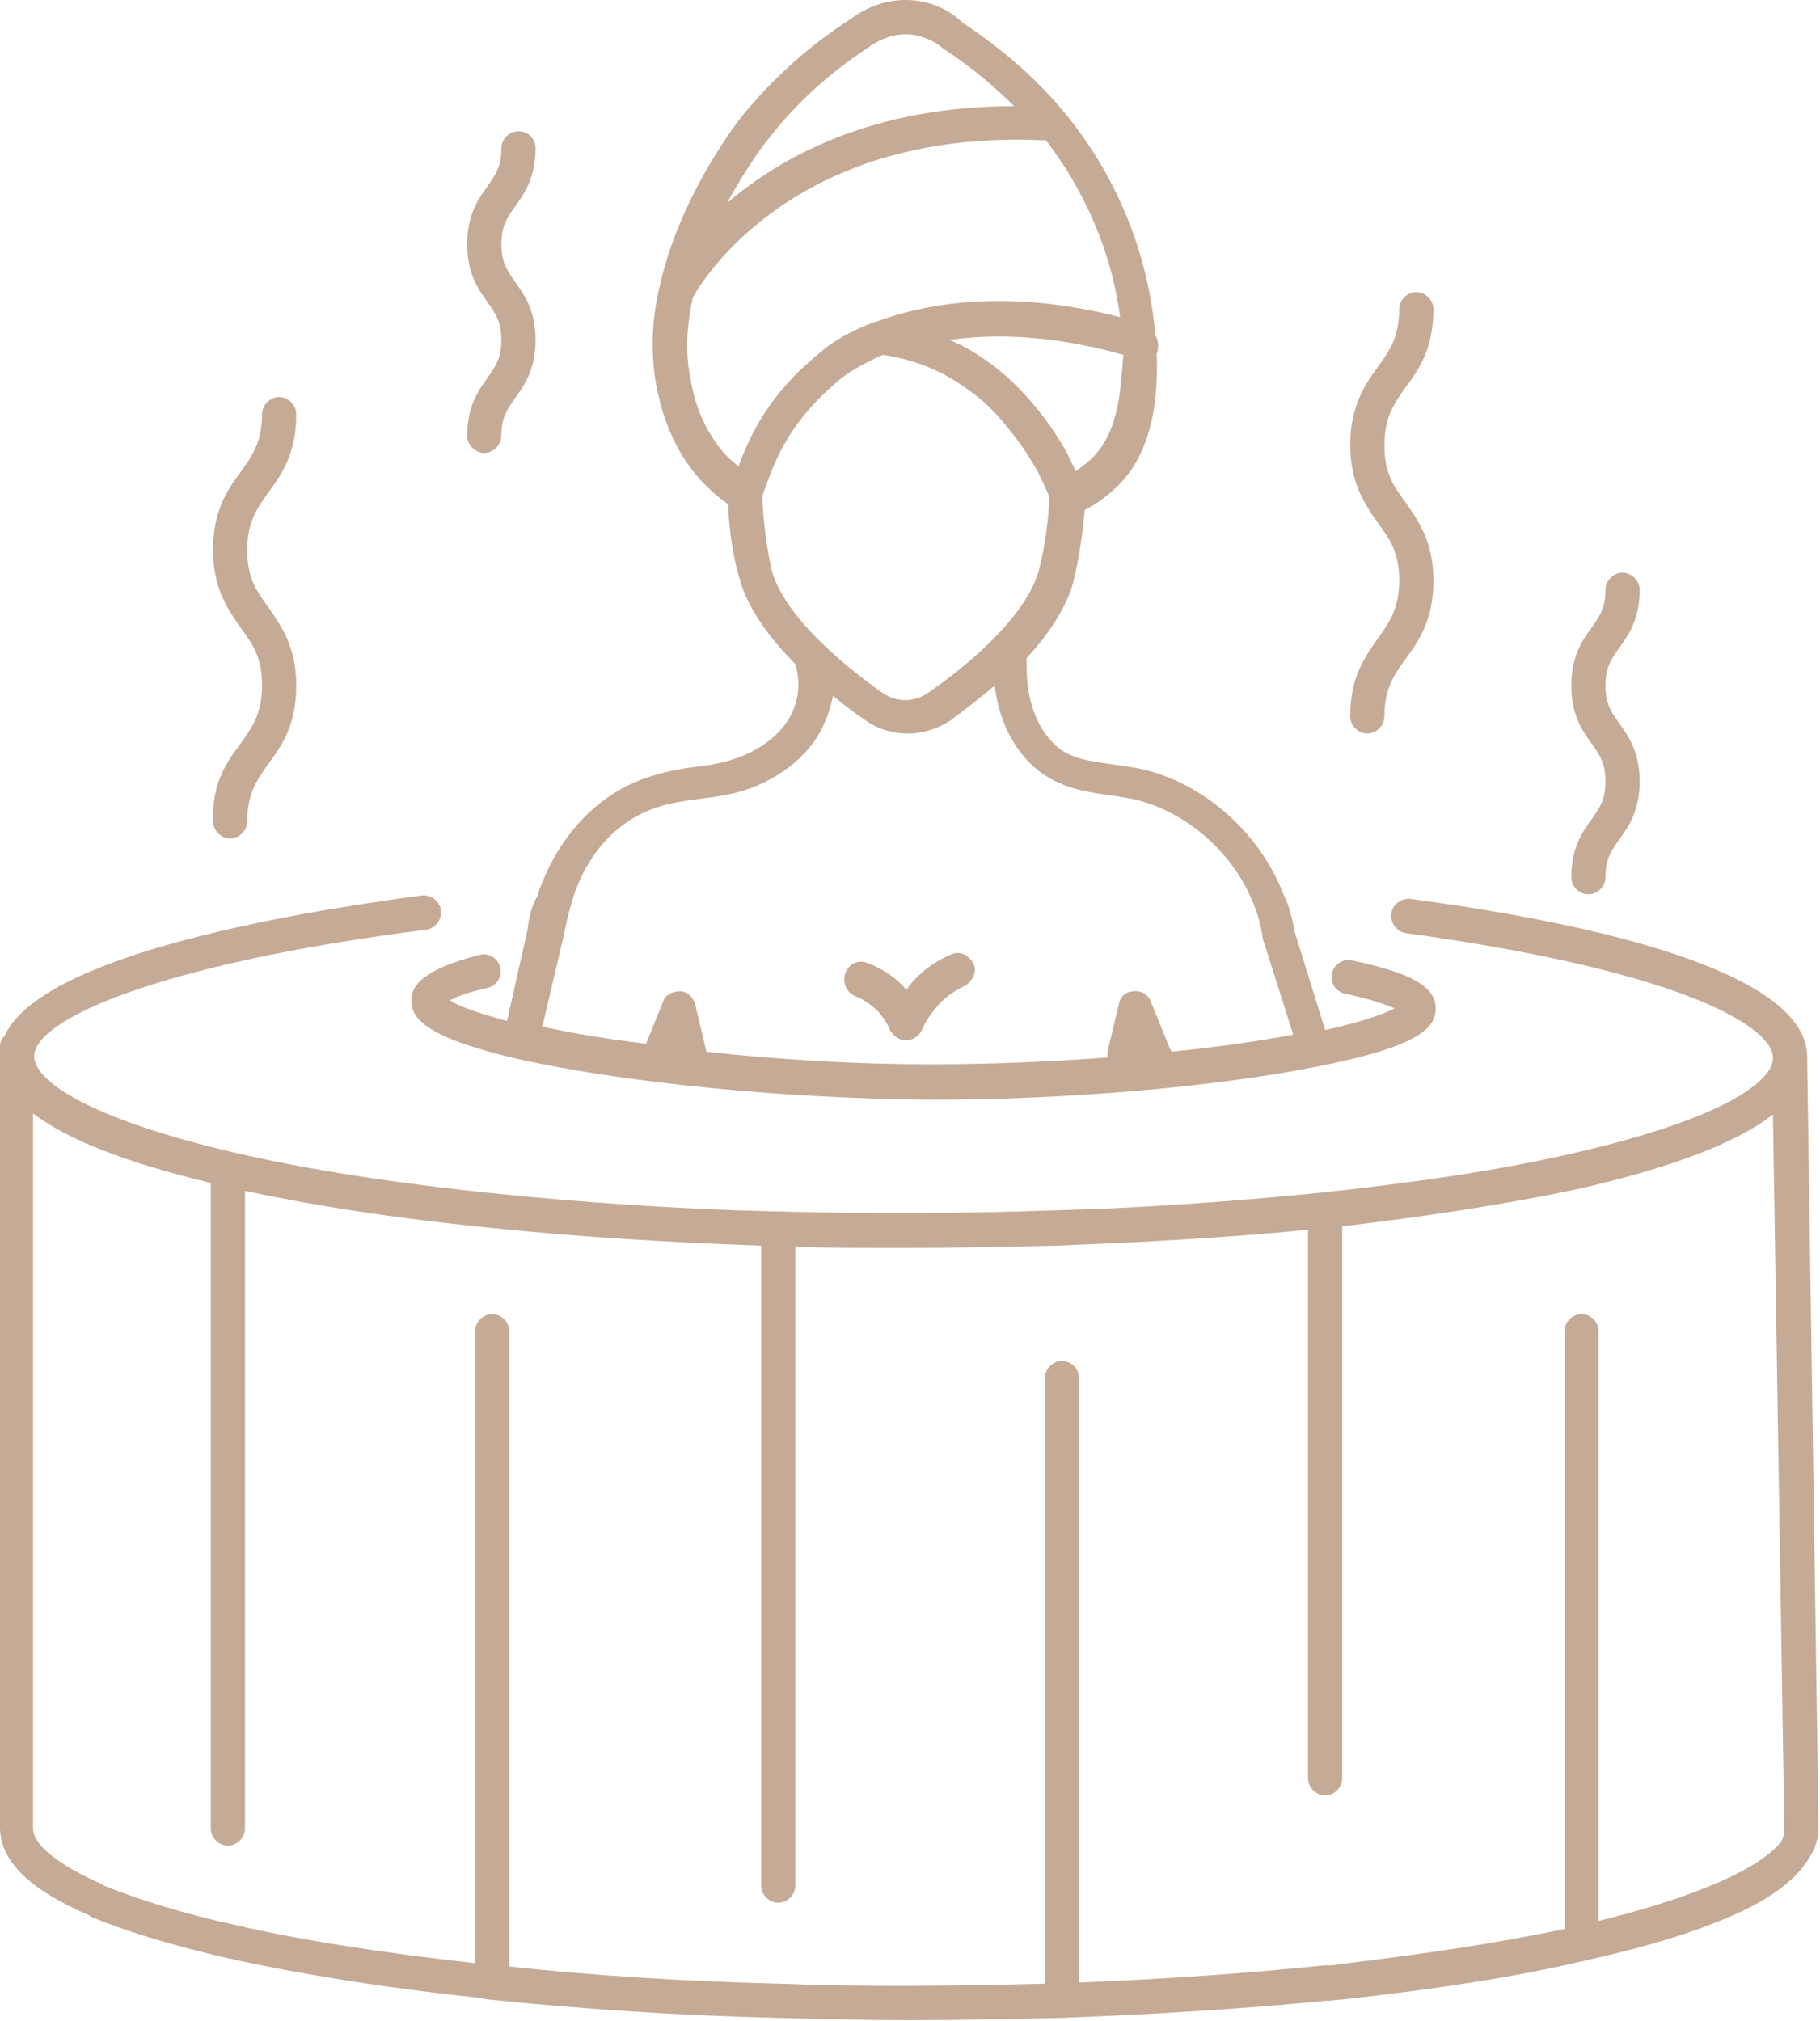 <svg width="389" height="432" viewBox="0 0 389 432" fill="none" xmlns="http://www.w3.org/2000/svg">
<path d="M388.688 390.567L386.25 225.764C386.005 207.483 339.979 197.244 301.5 192.124C299.552 191.879 297.604 193.343 297.359 195.29C297.115 197.244 298.578 199.192 300.526 199.436C362.385 207.968 378.943 220.16 378.943 226.009C378.943 226.983 378.703 227.957 377.969 228.936C373.589 235.275 358 241.613 335.109 246.733C320.25 250.145 301.984 252.827 281.286 255.02C263.75 256.728 245 258.192 225.516 258.676C205.302 259.41 184.844 259.41 165.849 258.921C144.661 258.431 124.203 256.973 105.208 255.02C84.021 252.827 65.266 249.9 49.682 246.244C18.505 238.931 7.302 230.884 7.302 225.764C7.302 217.962 33.604 206.02 91.083 198.702C93.031 198.462 94.49 196.509 94.25 194.561C94.005 192.608 92.057 191.145 90.109 191.389C59.177 195.535 8.766 204.556 0.974 221.379C0.24 222.108 0 222.837 0 223.817V390.567C0 397.639 6.089 403.733 18.995 409.343C18.995 409.343 19.24 409.343 19.24 409.582C26.787 412.754 36.531 415.681 47.974 418.363C63.318 421.775 81.099 424.702 101.552 426.895L103.016 427.139C103.5 427.139 104.234 427.379 104.719 427.379C123.958 429.332 144.661 430.796 166.333 431.28C175.344 431.525 184.844 431.77 194.344 431.77C205.057 431.77 216.26 431.525 226.974 431.28C246.703 430.551 265.698 429.332 283.479 427.624C284.693 427.624 285.667 427.379 286.646 427.379C306.615 425.186 324.146 422.504 338.516 419.093C349.474 416.655 358.974 413.973 366.281 411.046C376.51 407.145 382.839 402.759 386.005 398.124C387.953 395.447 388.688 393.009 388.688 390.567ZM363.844 403.733C357.755 406.171 350.448 408.363 341.682 410.561V284.52C341.682 282.567 339.979 280.863 338.031 280.863C336.083 280.863 334.375 282.567 334.375 284.52V412.264C320.74 415.192 304.422 417.629 286.156 419.822C285.182 420.067 284.208 420.067 282.99 420.067C266.427 421.775 248.896 422.994 230.63 423.723V423.483V294.514C230.63 292.567 228.927 290.858 226.974 290.858C225.026 290.858 223.323 292.567 223.323 294.514V423.483C223.323 423.723 223.323 423.723 223.323 423.968C204.083 424.457 184.844 424.702 166.578 423.968C146.365 423.483 127.125 422.259 108.859 420.311V284.52C108.859 282.567 107.156 280.863 105.208 280.863C103.26 280.863 101.552 282.567 101.552 284.52V419.582C81.828 417.384 64.292 414.702 49.682 411.29C38.719 408.853 29.469 405.926 22.162 403.004C22.162 403.004 21.917 403.004 21.917 402.759C12.417 398.613 7.062 394.228 7.062 390.811V237.957C14.365 243.561 26.787 248.436 45.052 252.827V390.811C45.052 392.764 46.755 394.468 48.708 394.468C50.656 394.468 52.359 392.764 52.359 390.811V254.53C67.213 257.702 84.505 260.384 103.99 262.332C122.5 264.285 142.224 265.504 162.682 266.233V403.004C162.682 404.952 164.385 406.66 166.333 406.66C168.281 406.66 169.99 404.952 169.99 403.004V266.478C177.536 266.723 185.089 266.723 192.88 266.723C203.599 266.723 214.557 266.478 225.516 266.233C244.266 265.504 262.531 264.53 279.578 262.822V380.087C279.578 382.035 281.286 383.744 283.234 383.744C285.182 383.744 286.885 382.035 286.885 380.087V262.093C305.88 259.895 322.443 257.212 336.568 254.29C357.026 249.655 371.151 244.296 378.943 238.197L381.38 391.056C381.38 392.03 381.135 393.009 380.406 393.983C378.703 395.931 374.563 399.587 363.844 403.733ZM180.703 207.968C181.432 206.02 183.385 205.04 185.333 205.775C188.495 206.994 191.177 208.702 193.37 211.139C193.37 211.379 193.609 211.379 193.609 211.624C193.854 211.379 194.099 211.139 194.344 210.65C196.776 207.723 199.698 205.53 203.109 204.067C205.057 203.093 207.005 204.067 207.979 205.775C208.953 207.483 207.979 209.676 206.276 210.65C203.839 211.869 201.646 213.332 199.943 215.525C198.724 216.988 197.75 218.452 197.021 220.16C196.536 221.379 195.073 222.353 193.609 222.353C192.151 222.353 190.932 221.379 190.203 220.16C189.714 218.697 188.74 217.478 187.766 216.259C186.307 214.796 184.599 213.577 182.651 212.843C180.948 212.113 179.974 209.921 180.703 207.968ZM112.755 198.702L108.375 218.207C101.068 216.259 97.656 214.796 96.198 213.822C97.412 213.087 99.849 212.113 104.234 211.139C106.182 210.65 107.401 208.702 106.911 206.749C106.427 204.801 104.474 203.582 102.526 204.067C92.297 206.749 87.917 209.676 87.917 213.822C87.917 217.478 90.594 221.619 110.323 226.254C132.969 231.374 167.552 234.785 198.24 235.03C198.724 235.03 199.458 235.03 199.943 235.03C227.708 235.03 259.609 232.348 281.531 227.957C303.932 223.572 306.859 219.426 306.859 215.525C306.859 210.895 301.745 207.968 289.078 205.285C287.13 204.801 285.182 206.02 284.693 207.968C284.208 209.921 285.427 211.869 287.375 212.358C293.219 213.577 296.385 214.796 298.089 215.525C296.141 216.499 292 218.207 283.234 220.16L276.656 198.947C276.172 196.025 275.443 193.343 274.224 190.905C268.865 177.249 256.203 166.525 242.563 164.087C241.099 163.843 239.396 163.598 237.693 163.353C232.578 162.624 228.193 162.134 225.026 158.723C221.375 155.067 219.427 149.212 219.427 142.634C219.427 142.389 219.427 142.389 219.427 142.145C219.427 141.655 219.427 141.171 219.427 140.681C224.052 135.561 227.948 129.957 229.411 124.348C230.63 119.473 231.359 114.353 231.849 108.988C234.771 107.525 237.203 105.577 239.396 103.379C244.026 98.504 246.703 91.436 247.188 81.926C247.188 80.462 247.432 78.27 247.188 75.587C247.432 75.348 247.432 75.103 247.432 74.858C247.677 73.639 247.432 72.421 246.948 71.686C245.974 60.228 242.078 42.191 228.193 24.879C221.859 17.077 214.313 10.499 205.786 4.889C203.599 2.697 199.698 0.259 194.344 0.014C188.01 -0.23 183.625 2.697 181.677 4.16C172.911 9.764 165.12 16.837 158.542 24.879C156.839 27.077 145.146 42.431 141.005 61.207C141.005 61.447 140.766 61.691 140.766 62.181C139.302 68.764 139.057 75.587 140.276 82.415C141.005 85.827 142.714 94.848 149.776 102.65C149.776 102.65 152.698 105.822 155.62 107.77C155.865 113.379 156.594 118.738 158.057 123.619C159.76 129.957 164.385 136.296 169.99 141.9C171.208 146.046 170.719 149.702 168.771 153.358C166.094 157.988 160.734 161.405 154.646 162.869C152.698 163.353 150.995 163.598 149.042 163.843C145.146 164.327 141.25 165.061 137.354 166.525C127.37 170.181 119.089 178.957 114.948 191.145V191.389C113.729 193.343 113 196.025 112.755 198.702ZM239.641 80.707C239.151 88.509 237.203 93.874 233.797 97.53C232.578 98.749 231.359 99.723 229.901 100.702C229.411 99.483 228.682 98.259 228.193 97.04C226.974 94.848 224.786 91.192 221.62 87.29C219.911 85.343 216.26 80.707 210.417 76.806C207.979 75.103 205.547 73.639 202.865 72.665C212.849 71.202 225.271 71.686 240.125 75.832C239.885 77.785 239.885 79.488 239.641 80.707ZM164.385 29.514C170.229 21.957 177.536 15.374 185.818 10.009L186.063 9.764C187.281 9.035 189.958 7.327 193.609 7.327C193.854 7.327 193.854 7.327 194.099 7.327C197.51 7.572 199.943 9.035 201.161 10.009L201.406 10.254C207.005 13.91 212.12 18.056 216.75 22.686C186.547 22.686 167.068 33.416 155.375 43.41C159.76 35.363 163.901 29.999 164.385 29.514ZM147.583 80.952C146.365 75.103 146.854 69.249 148.068 63.645C150.26 59.499 170.229 27.317 223.568 29.999C234.036 43.65 238.177 57.791 239.396 67.785C216.75 61.936 198.969 64.374 187.281 68.764H187.036C181.922 70.712 178.026 72.905 175.589 75.103C164.385 84.124 160.49 92.655 157.813 99.723C156.839 98.749 155.865 98.02 155.62 97.775C149.531 91.436 148.068 83.879 147.583 80.952ZM162.927 106.306L163.167 105.332C165.849 97.775 168.771 89.973 179.974 80.707C181.922 79.244 184.844 77.54 188.74 75.832C195.073 76.806 200.917 79.004 206.031 82.66C211.146 86.072 214.313 89.973 215.776 91.921C218.698 95.337 220.401 98.504 221.62 100.457C222.594 102.405 223.568 104.358 224.297 106.306C224.052 111.671 223.323 116.79 222.104 121.665C219.427 131.905 206.276 142.634 198.484 147.994C195.318 150.192 191.661 150.192 188.495 147.994C180.948 142.634 167.552 131.905 164.875 121.665C163.901 117.035 163.167 111.915 162.927 106.306ZM139.547 172.863C142.714 171.645 146.365 171.155 150.016 170.665C151.969 170.426 153.917 170.181 156.104 169.692C164.146 167.988 171.448 163.108 175.104 156.77C176.563 154.093 177.536 151.41 178.026 148.728C180.458 150.676 182.651 152.384 184.844 153.848C187.521 155.796 190.688 156.77 194.099 156.77C197.266 156.77 200.432 155.796 203.354 153.848C206.276 151.65 209.443 149.212 212.609 146.53C213.339 153.113 216.016 158.968 220.156 163.108C225.271 168.228 231.604 169.207 237.203 169.936C238.667 170.181 240.125 170.426 241.589 170.665C252.792 172.863 263.505 181.884 267.891 193.098C268.865 195.29 269.354 197.483 269.839 199.921C269.839 200.165 269.839 200.165 269.839 200.41L276.417 221.134C268.62 222.598 259.854 223.817 250.354 224.79C250.354 224.546 250.354 224.546 250.115 224.301L245.974 214.061C245.484 212.598 243.781 211.624 242.318 211.869C240.615 211.869 239.396 213.087 239.151 214.551L236.719 224.79C236.719 225.28 236.719 225.52 236.719 226.009C224.052 226.983 210.901 227.473 198.484 227.473C183.141 227.473 166.333 226.499 150.995 224.79L148.557 214.551C148.068 213.087 146.854 211.869 145.391 211.869C143.688 211.869 142.224 212.598 141.74 214.061L138.083 223.082C130.047 222.108 122.5 220.889 115.922 219.426L120.552 199.681C121.036 197.244 121.526 194.801 122.255 192.853V192.608C125.177 182.858 131.51 175.785 139.547 172.863ZM294.438 136.535C296.87 133.124 299.063 130.197 299.063 124.103C299.063 118.009 297.115 115.327 294.438 111.671C291.755 107.77 288.594 103.379 288.594 95.093C288.594 86.806 291.755 82.171 294.438 78.514C296.87 75.103 299.063 72.176 299.063 66.082C299.063 64.129 300.771 62.426 302.719 62.426C304.667 62.426 306.37 64.129 306.37 66.082C306.37 74.613 303.203 79.004 300.526 82.66C298.089 86.072 295.896 88.999 295.896 95.093C295.896 101.186 297.844 103.869 300.526 107.525C303.203 111.426 306.37 115.817 306.37 124.103C306.37 132.634 303.203 137.025 300.526 140.681C298.089 144.093 295.896 147.02 295.896 153.113C295.896 155.067 294.193 156.77 292.245 156.77C290.297 156.77 288.594 155.067 288.594 153.113C288.594 144.582 291.755 140.436 294.438 136.535ZM51.385 158.968C53.818 155.551 56.01 152.629 56.01 146.53C56.01 140.436 54.062 137.754 51.385 134.098C48.708 130.197 45.542 125.811 45.542 117.52C45.542 108.988 48.708 104.598 51.385 100.942C53.818 97.53 56.01 94.603 56.01 88.509C56.01 86.561 57.719 84.853 59.667 84.853C61.615 84.853 63.318 86.561 63.318 88.509C63.318 97.04 60.151 101.431 57.474 105.087C55.036 108.499 52.844 111.426 52.844 117.52C52.844 123.619 54.797 126.296 57.474 129.957C60.151 133.853 63.318 138.244 63.318 146.53C63.318 155.067 60.151 159.452 57.474 163.108C55.036 166.525 52.844 169.447 52.844 175.546C52.844 177.494 51.141 179.202 49.193 179.202C47.245 179.202 45.542 177.494 45.542 175.546C45.297 167.254 48.464 162.869 51.385 158.968ZM340.224 175.056C341.927 172.619 343.146 170.91 343.146 167.009C343.146 163.108 341.927 161.405 340.224 158.968C338.271 156.285 335.839 152.874 335.839 146.53C335.839 140.192 338.271 136.78 340.224 134.098C341.927 131.66 343.146 129.957 343.146 126.056C343.146 124.103 344.849 122.395 346.797 122.395C348.745 122.395 350.448 124.103 350.448 126.056C350.448 132.395 348.016 135.806 346.068 138.488C344.359 140.926 343.146 142.634 343.146 146.53C343.146 150.431 344.359 152.139 346.068 154.577C348.016 157.259 350.448 160.671 350.448 167.009C350.448 173.348 348.016 176.764 346.068 179.447C344.359 181.884 343.146 183.587 343.146 187.488C343.146 189.442 341.438 191.145 339.49 191.145C337.542 191.145 335.839 189.442 335.839 187.488C335.839 181.15 338.271 177.738 340.224 175.056ZM104.234 80.707C105.938 78.27 107.156 76.567 107.156 72.665C107.156 68.764 105.938 67.056 104.234 64.619C102.286 61.936 99.849 58.525 99.849 52.186C99.849 45.848 102.286 42.431 104.234 39.754C105.938 37.311 107.156 35.608 107.156 31.707C107.156 29.754 108.859 28.051 110.807 28.051C112.755 28.051 114.464 29.514 114.464 31.707C114.464 38.046 112.026 41.457 110.078 44.139C108.375 46.577 107.156 48.285 107.156 52.186C107.156 56.087 108.375 57.791 110.078 60.228C112.026 62.91 114.464 66.327 114.464 72.665C114.464 79.004 112.026 82.415 110.078 85.098C108.375 87.535 107.156 89.244 107.156 93.145C107.156 95.093 105.448 96.801 103.5 96.801C101.552 96.801 99.849 95.093 99.849 93.145C99.849 86.801 102.286 83.389 104.234 80.707Z" fill="#C5AA96"/>
</svg>
